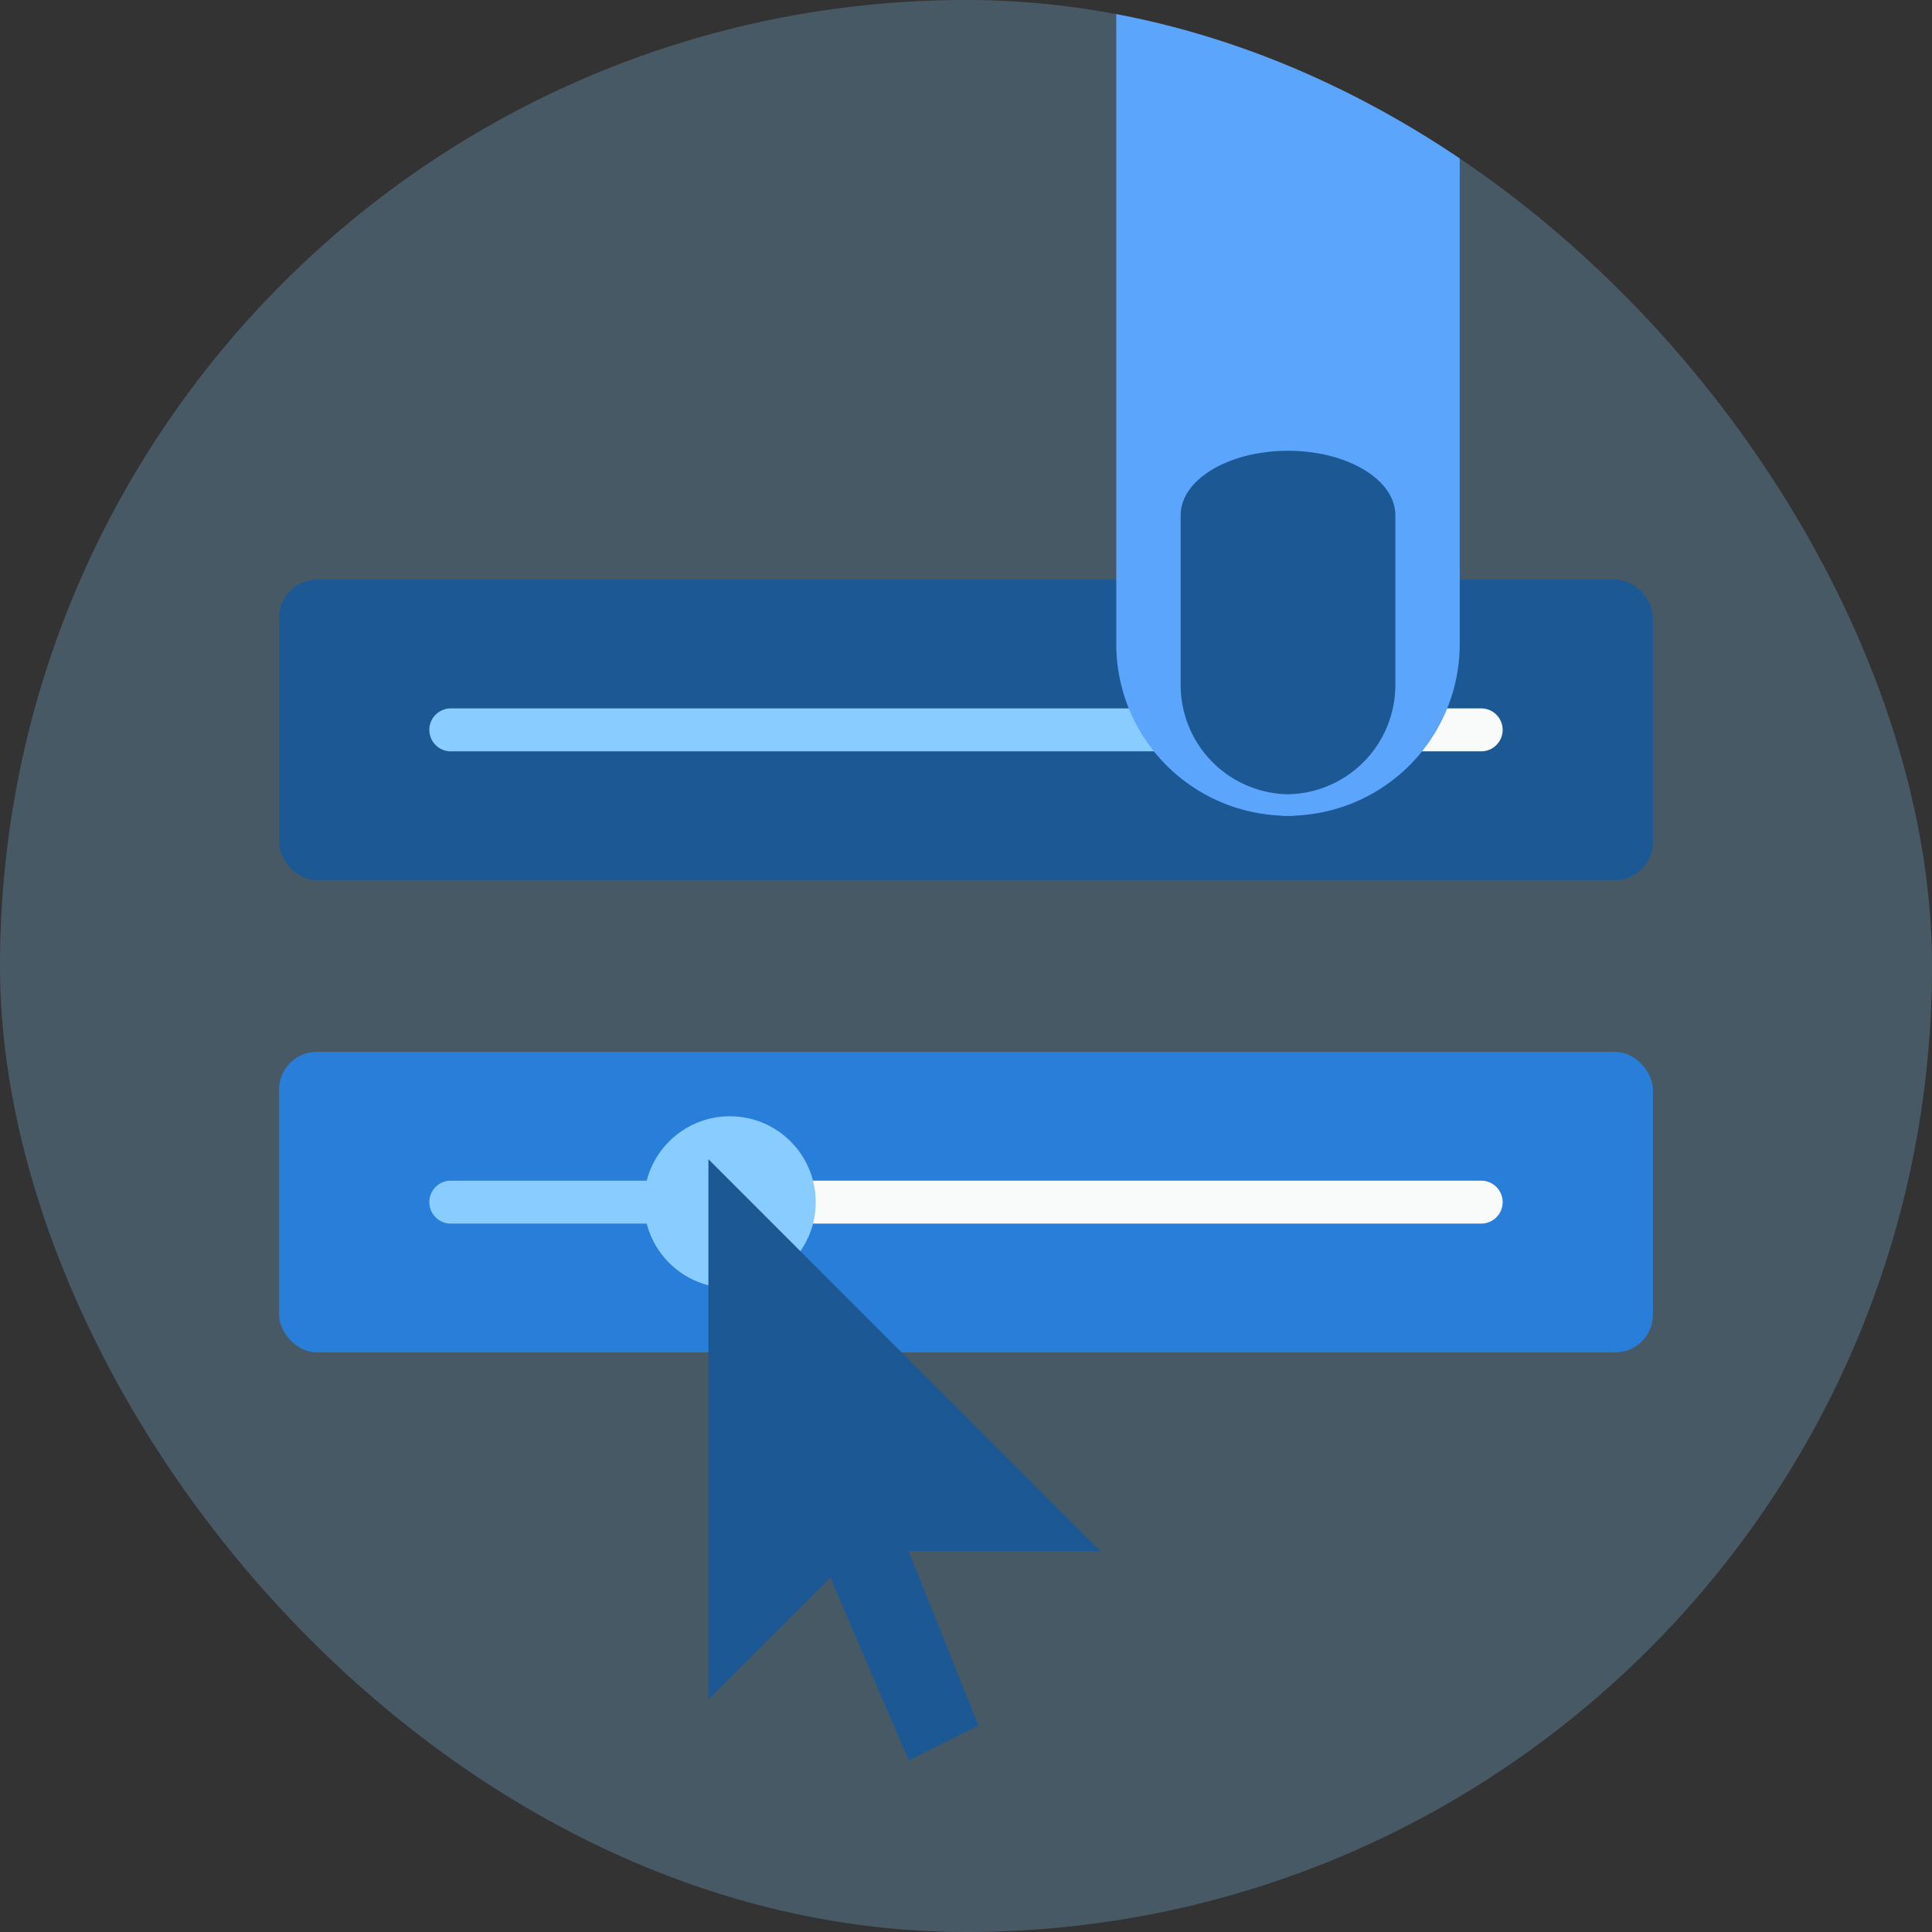 <svg viewBox="0 0 90 90" xmlns="http://www.w3.org/2000/svg" xmlns:xlink="http://www.w3.org/1999/xlink"><rect x="0" y="0" width="90" height="90" fill="#333333" stroke="none"/><clipPath id="a"><rect height="90" rx="45" width="90"/></clipPath><rect fill="#89ccff" height="90" opacity=".25" rx="45" width="90"/><g clip-path="url(#a)"><rect fill="#287ed9" height="14" rx="1.76" width="64" x="13" y="49"/><rect fill="#1c5894" height="14" rx="1.76" width="64" x="13" y="27"/><path d="m69 57h-35a1 1 0 0 1 0-2h35a1 1 0 0 1 0 2z" fill="#f8fbfa"/><path d="m34 53a3 3 0 0 0 -2.82 2h-10.18a1 1 0 0 0 0 2h10.18a3 3 0 1 0 2.82-4z" fill="#89ccff"/><circle cx="34" cy="56" fill="#89ccff" r="4"/><path d="m69 35h-9a1 1 0 0 1 0-2h9a1 1 0 0 1 0 2z" fill="#f8fbfa"/><path d="m60 31a3 3 0 0 0 -2.82 2h-36.18a1 1 0 0 0 0 2h36.18a3 3 0 1 0 2.82-4z" fill="#89ccff"/><circle cx="60" cy="34" fill="#89ccff" r="4"/><path d="m33 54v25.16l5.68-5.68 3.65 8.52 3.25-1.62-3.25-8.12h8.93z" fill="#1c5894"/><path d="m60 38a8 8 0 0 1 -8-8v-30h16v30a8 8 0 0 1 -8 8z" fill="#5ca5fc"/><path d="m60 37a5.09 5.09 0 0 1 -5-5.17v-7.83c0-1.66 2.24-3 5-3s5 1.34 5 3v7.83a5.09 5.09 0 0 1 -5 5.17z" fill="#1c5894"/></g></svg>